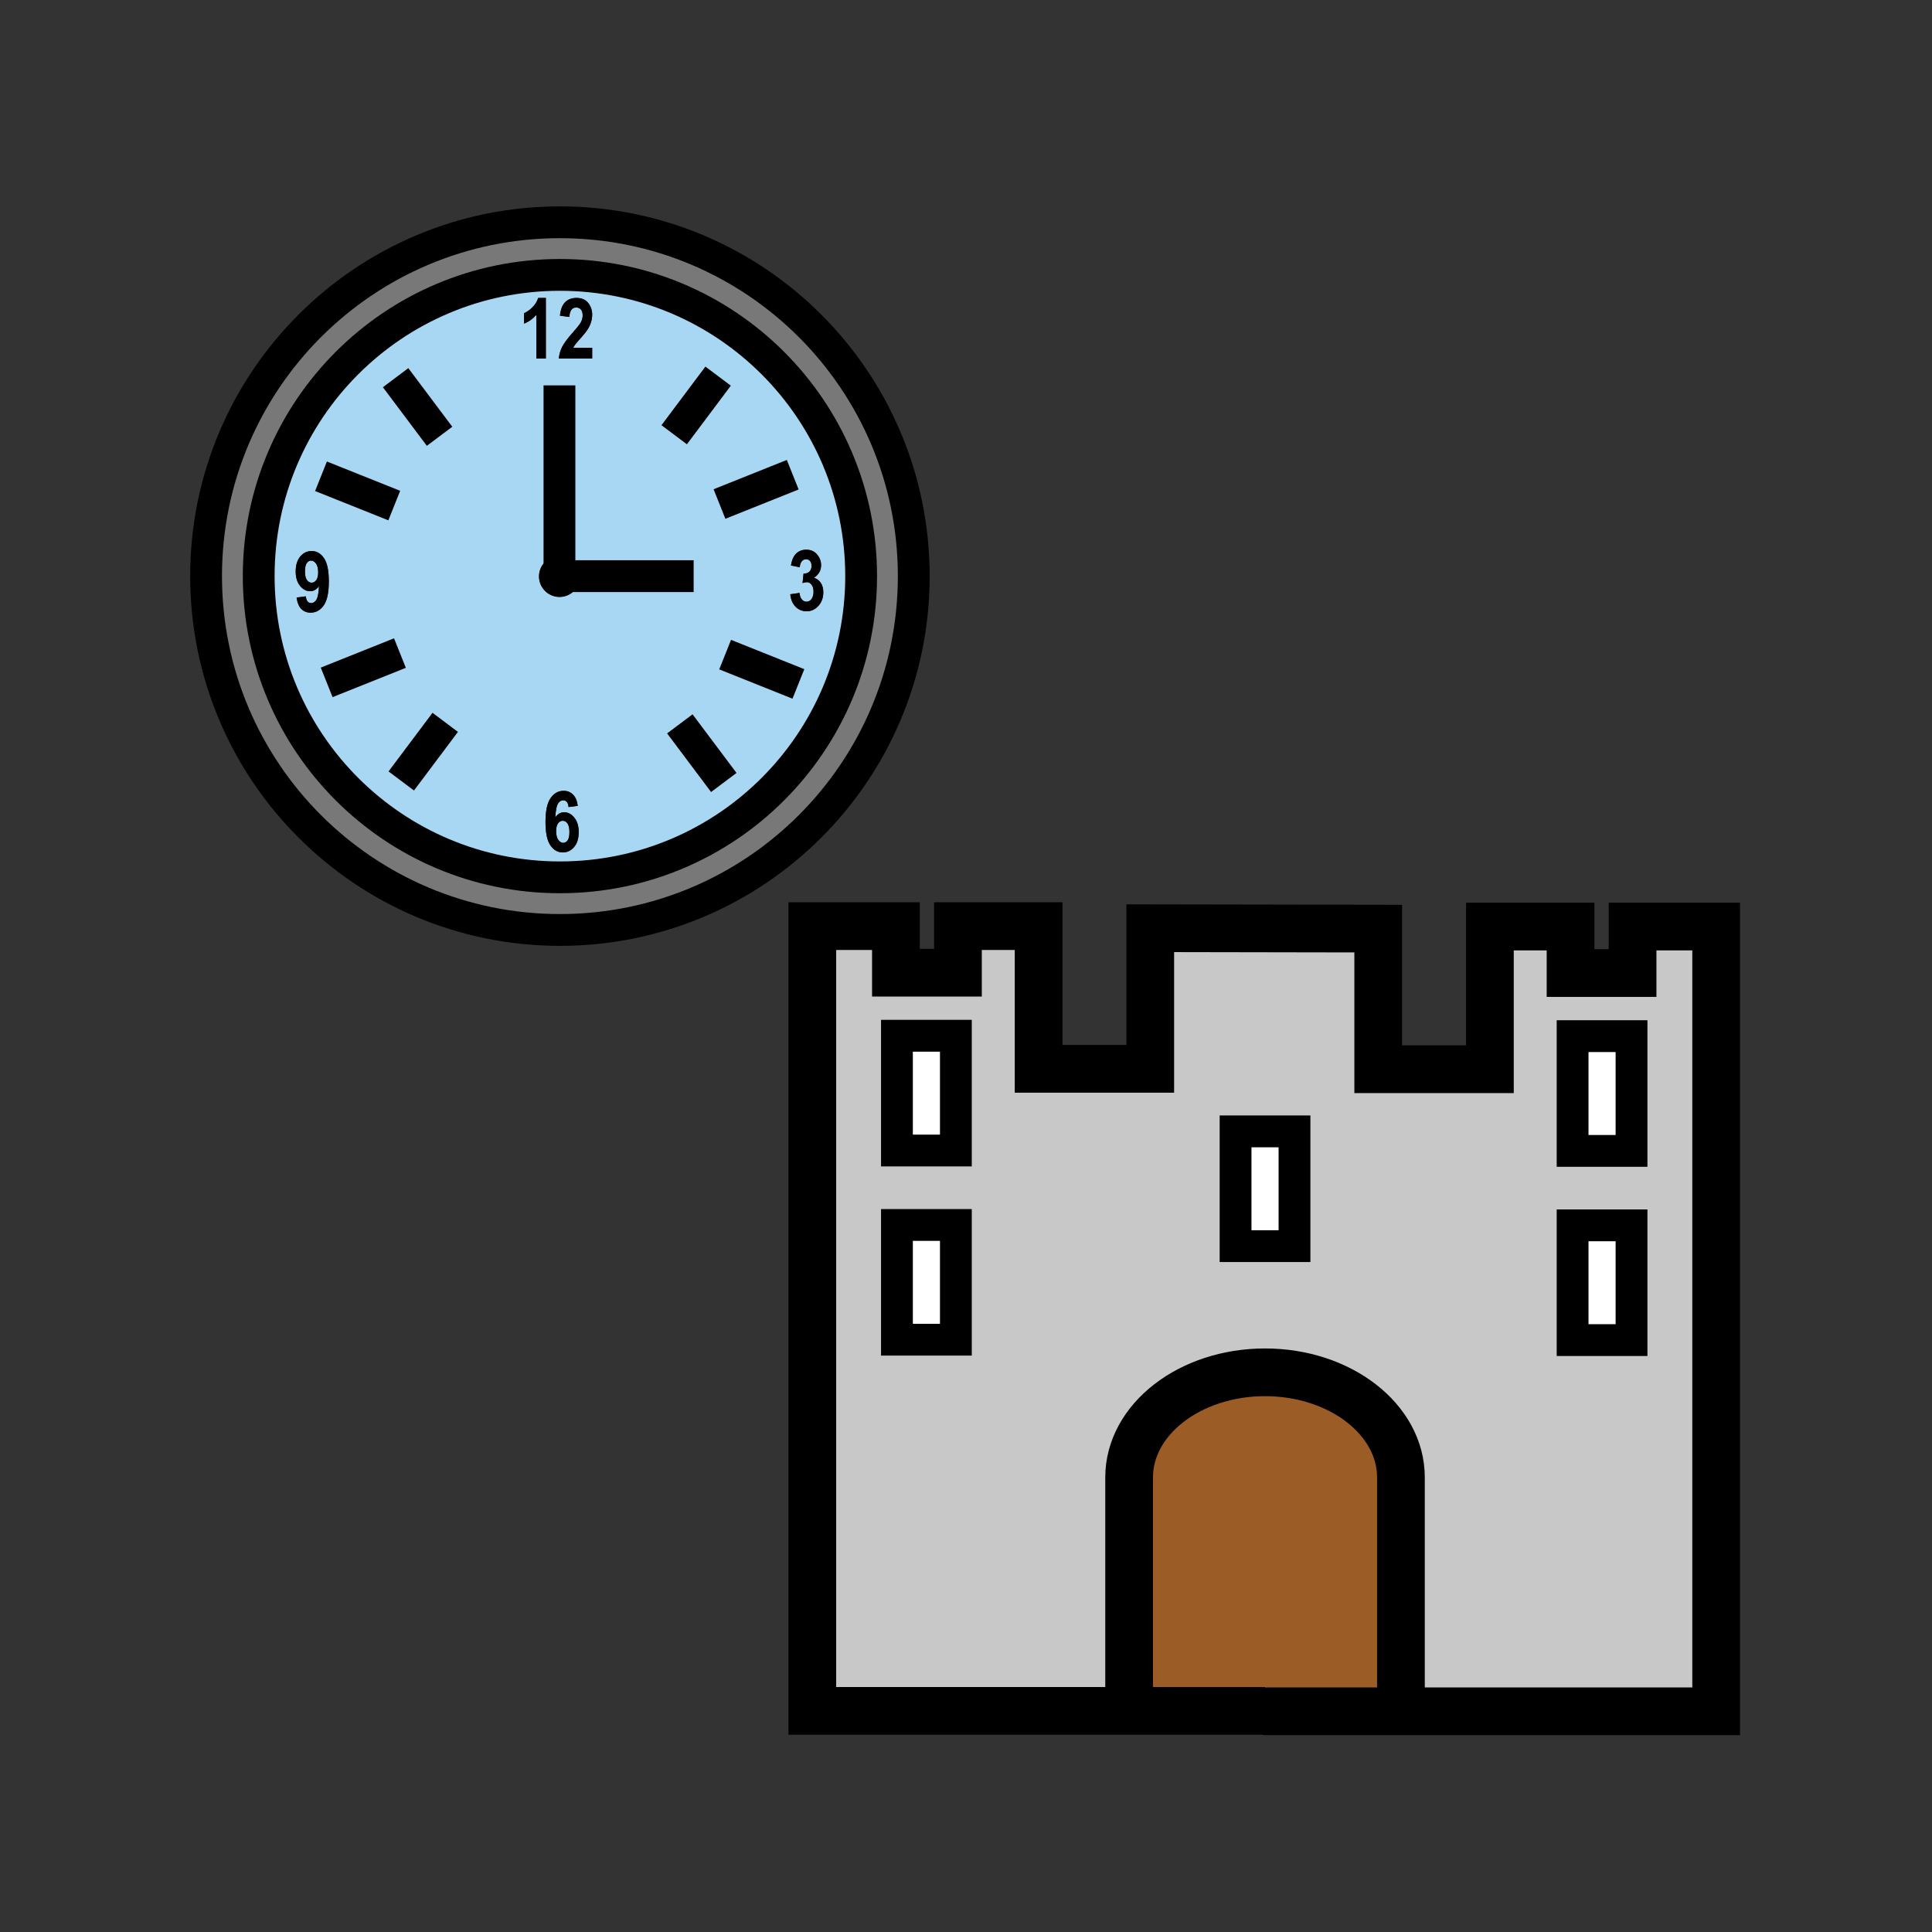 <svg xmlns="http://www.w3.org/2000/svg" width="850.394" height="850.394" viewBox="0 0 850.394 850.394" overflow="visible"><rect x="0" y="0" width="850.394" height="850.394" fill="#333333" stroke="none"/><path fill="#fff" d="M692.2 539.35h25.939v50.511H692.2zM692.2 456.07h25.939v50.51H692.2zM543.85 497.99h25.94v50.52h-25.94zM394.8 539.18h25.94v50.511H394.8zM394.8 455.9h25.94v50.51H394.8z"/><path d="M556.14 753.07H497V650.29c0-25.54 26.79-46.25 59.82-46.25 16.52 0 31.47 5.18 42.3 13.55 10.82 8.37 17.52 19.93 17.52 32.7v102.96h-60.5v-.18z" fill="#9c5c25" class="aac-hair-fill"/><path d="M755.39 407.83v345.42H616.64V650.29c0-12.771-6.699-24.33-17.52-32.7-10.83-8.37-25.78-13.55-42.3-13.55-33.03 0-59.82 20.71-59.82 46.25v102.78H357.56V407.65h36.79v20.49h27.3v-20.49h35.5v62.81h49.15v-61.9l100.34.18v61.89h49.16v-62.8h35.5v20.479h27.3V407.83h36.79zm-37.25 182.03v-50.51H692.2v50.511h25.94zm0-83.28v-50.51H692.2v50.51h25.94zm-148.35 41.93v-50.52h-25.94v50.52h25.94zm-149.05 41.18v-50.51H394.8v50.511h25.94zm0-83.28V455.9H394.8v50.51h25.94z" fill="#c8c8c8"/><path d="M246.46 97.84c86.01 0 155.74 69.73 155.74 155.74 0 86.03-69.73 155.75-155.74 155.75-86.02 0-155.75-69.72-155.75-155.75 0-86.01 69.73-155.74 155.75-155.74zm132.58 155.74c0-73.21-59.37-132.58-132.58-132.58-73.23 0-132.59 59.37-132.59 132.58 0 73.23 59.36 132.59 132.59 132.59 73.21 0 132.58-59.36 132.58-132.59z" fill="#797878"/><path d="M256.47 138.87c0 1.09-.31 2.17-.94 3.24-.43.74-1.56 2.16-3.41 4.25-2.33 2.62-3.89 4.74-4.7 6.35-.81 1.62-1.29 3.32-1.45 5.11h14.69v-4.75h-8.33c.22-.46.5-.93.86-1.42.36-.48 1.21-1.47 2.56-2.98 1.44-1.61 2.47-2.93 3.09-3.96.62-1.03 1.08-2.06 1.37-3.08.3-1.02.45-2.08.45-3.16 0-1.92-.58-3.63-1.74-5.11-1.17-1.49-2.89-2.23-5.18-2.23-2.08 0-3.75.63-5.01 1.9-1.25 1.26-2 3.25-2.26 5.94l4.16.54c.14-2.78 1.15-4.16 3-4.16.85 0 1.54.3 2.06.89.52.59.78 1.47.78 2.63zm100.74 110.19c0 1.1-.32 1.95-.94 2.55-.63.6-1.49.89-2.58.87l-.45 4.16c.74-.25 1.37-.38 1.91-.38.81 0 1.5.37 2.07 1.11.57.73.86 1.75.86 3.04 0 1.39-.3 2.48-.89 3.27-.59.78-1.32 1.17-2.18 1.17-.79 0-1.47-.33-2.05-.99-.58-.66-.93-1.62-1.04-2.88l-4.06.59c.22 2.32.99 4.15 2.32 5.49 1.33 1.34 2.95 2.01 4.86 2.01 2.01 0 3.73-.79 5.18-2.38 1.45-1.59 2.17-3.6 2.17-6.03 0-1.67-.38-3.06-1.15-4.17-.77-1.11-1.76-1.83-2.98-2.16 1.05-.7 1.85-1.51 2.37-2.44.53-.93.79-1.97.79-3.13 0-1.72-.58-3.28-1.76-4.69-1.17-1.41-2.75-2.12-4.75-2.12-1.77 0-3.25.55-4.41 1.65-1.17 1.1-1.96 2.86-2.36 5.29l3.88.81c.1-1.18.4-2.06.92-2.66s1.14-.9 1.85-.9c.7 0 1.28.26 1.74.77.45.52.68 1.24.68 2.15zM140.42 258c-.17 3-.55 5-1.15 5.98-.59.98-1.36 1.47-2.29 1.47-1.38 0-2.17-.99-2.36-2.97l-4.07.53c.31 2.26.99 3.94 2.07 5.03 1.07 1.09 2.43 1.63 4.08 1.63 2.38 0 4.31-1.07 5.8-3.21 1.5-2.13 2.24-5.64 2.24-10.52 0-4.79-.71-8.22-2.14-10.29-1.43-2.07-3.25-3.11-5.46-3.11-1.97 0-3.63.81-4.98 2.41-1.34 1.61-2.01 3.81-2.01 6.61 0 2.62.64 4.72 1.91 6.3 1.28 1.58 2.75 2.37 4.41 2.37.8 0 1.53-.19 2.18-.56.66-.38 1.25-.93 1.77-1.67zm105.83-13.31c-4.97.02-9 4.05-9 9.02 0 5 4.05 9.04 9.03 9.04 4.99 0 9.04-4.04 9.04-9.04v-.11c-.06-4.93-4.09-8.91-9.04-8.91h-.03zm-5.98-86.87v-26.69h-3.38c-.49 1.58-1.35 2.98-2.6 4.19-1.25 1.22-2.46 2.06-3.62 2.53v4.62c2.05-.82 3.85-2.11 5.41-3.87v19.22h4.19zm7.59 194.45c1.41 0 2.21.99 2.4 2.97l4.06-.53c-.3-2.23-1.01-3.89-2.12-4.98-1.11-1.1-2.48-1.65-4.09-1.65-2.35 0-4.27 1.07-5.76 3.21-1.5 2.14-2.24 5.64-2.24 10.51 0 4.8.72 8.23 2.15 10.3 1.44 2.07 3.26 3.11 5.44 3.11 1.99 0 3.66-.8 5.01-2.39 1.35-1.59 2.02-3.79 2.02-6.59 0-2.63-.64-4.74-1.92-6.33-1.27-1.58-2.77-2.38-4.49-2.38-.78 0-1.49.19-2.14.56-.64.38-1.22.94-1.75 1.69.16-3.01.54-5.02 1.15-6.01.6-.99 1.36-1.49 2.28-1.49zM246.46 121c73.21 0 132.58 59.37 132.58 132.58 0 73.23-59.37 132.59-132.58 132.59-73.23 0-132.59-59.36-132.59-132.59 0-73.21 59.36-132.58 132.59-132.58z" fill="#a8d7f4"/><path d="M357.21 249.06c0-.91-.23-1.63-.68-2.15-.46-.51-1.04-.77-1.74-.77-.71 0-1.33.3-1.85.9s-.82 1.48-.92 2.66l-3.88-.81c.4-2.43 1.19-4.19 2.36-5.29 1.16-1.1 2.64-1.65 4.41-1.65 2 0 3.58.71 4.75 2.12 1.18 1.41 1.76 2.97 1.76 4.69 0 1.16-.26 2.2-.79 3.13-.52.93-1.32 1.74-2.37 2.44 1.22.33 2.21 1.05 2.98 2.16s1.15 2.5 1.15 4.17c0 2.43-.72 4.44-2.17 6.03-1.45 1.59-3.17 2.38-5.18 2.38-1.91 0-3.53-.67-4.86-2.01-1.33-1.34-2.1-3.17-2.32-5.49l4.06-.59c.11 1.26.46 2.22 1.04 2.88.58.66 1.26.99 2.05.99.86 0 1.59-.39 2.18-1.17.59-.79.89-1.88.89-3.27 0-1.29-.29-2.31-.86-3.04-.57-.74-1.26-1.11-2.07-1.11-.54 0-1.17.13-1.91.38l.45-4.16c1.09.02 1.95-.27 2.58-.87.62-.6.94-1.45.94-2.55zM255.32 253.71c0 5-4.05 9.04-9.04 9.04-4.98 0-9.03-4.04-9.03-9.04 0-4.97 4.03-9 9-9.02h.03c4.95 0 8.98 3.98 9.04 8.91v.11zM258.92 133.36c1.16 1.48 1.74 3.19 1.74 5.11 0 1.08-.15 2.14-.45 3.16-.29 1.02-.75 2.05-1.37 3.08-.62 1.03-1.65 2.35-3.09 3.96-1.35 1.51-2.2 2.5-2.56 2.98-.36.49-.64.96-.86 1.42h8.33v4.75h-14.69c.16-1.79.64-3.49 1.45-5.11.81-1.61 2.37-3.73 4.7-6.35 1.85-2.09 2.98-3.51 3.41-4.25.63-1.07.94-2.15.94-3.24 0-1.16-.26-2.04-.78-2.63-.52-.59-1.21-.89-2.06-.89-1.85 0-2.86 1.38-3 4.16l-4.16-.54c.26-2.69 1.01-4.68 2.26-5.94 1.26-1.27 2.93-1.9 5.01-1.9 2.29 0 4.01.74 5.18 2.23z"/><path d="M244.79 365.81c0-1.5.29-2.64.85-3.4.56-.76 1.25-1.14 2.06-1.14.83 0 1.53.4 2.09 1.2.57.79.85 2.06.85 3.8 0 1.67-.26 2.88-.78 3.62-.52.73-1.18 1.1-1.96 1.1-.81 0-1.53-.44-2.16-1.33-.63-.89-.95-2.17-.95-3.85z" fill="#a8d7f4"/><path d="M244.79 365.81c0 1.68.32 2.96.95 3.85.63.89 1.35 1.33 2.16 1.33.78 0 1.44-.37 1.96-1.1.52-.74.78-1.95.78-3.62 0-1.74-.28-3.01-.85-3.8-.56-.8-1.26-1.2-2.09-1.2-.81 0-1.5.38-2.06 1.14-.56.76-.85 1.9-.85 3.4zm3.07-13.54c-.92 0-1.68.5-2.28 1.49-.61.99-.99 3-1.15 6.01.53-.75 1.11-1.31 1.75-1.69.65-.37 1.36-.56 2.14-.56 1.72 0 3.22.8 4.49 2.38 1.28 1.59 1.92 3.7 1.92 6.33 0 2.8-.67 5-2.02 6.59-1.35 1.59-3.02 2.39-5.01 2.39-2.18 0-4-1.04-5.44-3.11-1.43-2.07-2.15-5.5-2.15-10.3 0-4.87.74-8.37 2.24-10.51 1.49-2.14 3.41-3.21 5.76-3.21 1.61 0 2.98.55 4.09 1.65 1.11 1.09 1.82 2.75 2.12 4.98l-4.06.53c-.19-1.98-.99-2.97-2.4-2.97zM240.27 131.13v26.69h-4.19V138.6c-1.56 1.76-3.36 3.05-5.41 3.87v-4.62c1.16-.47 2.37-1.31 3.62-2.53 1.25-1.21 2.11-2.61 2.6-4.19h3.38z"/><path d="M140.05 251.93c0 1.52-.28 2.65-.84 3.41-.57.76-1.25 1.14-2.04 1.14-.82 0-1.52-.4-2.08-1.19-.57-.8-.85-2.05-.85-3.76s.26-2.93.78-3.66c.51-.74 1.16-1.11 1.94-1.11.8 0 1.51.45 2.15 1.34.63.89.94 2.17.94 3.83z" fill="#a8d7f4"/><path d="M139.21 255.34c.56-.76.84-1.89.84-3.41 0-1.66-.31-2.94-.94-3.83-.64-.89-1.35-1.34-2.15-1.34-.78 0-1.43.37-1.94 1.11-.52.73-.78 1.95-.78 3.66 0 1.71.28 2.96.85 3.76.56.79 1.26 1.19 2.08 1.19.79 0 1.47-.38 2.04-1.14zm3.39-9.69c1.43 2.07 2.14 5.5 2.14 10.29 0 4.88-.74 8.39-2.24 10.52-1.49 2.14-3.42 3.21-5.8 3.21-1.65 0-3.01-.54-4.08-1.63-1.08-1.09-1.76-2.77-2.07-5.03l4.07-.53c.19 1.98.98 2.97 2.36 2.97.93 0 1.7-.49 2.29-1.47.6-.98.98-2.98 1.15-5.98-.52.74-1.11 1.29-1.77 1.67-.65.37-1.38.56-2.18.56-1.66 0-3.13-.79-4.41-2.37-1.27-1.58-1.91-3.68-1.91-6.3 0-2.8.67-5 2.01-6.61 1.35-1.6 3.01-2.41 4.98-2.41 2.21 0 4.03 1.04 5.46 3.11z"/><g fill="none" stroke="#000"><path d="M379.04 253.58c0 73.23-59.37 132.59-132.58 132.59-73.23 0-132.59-59.36-132.59-132.59 0-73.21 59.36-132.58 132.59-132.58 73.21 0 132.58 59.37 132.58 132.58z" stroke-width="14"/><path d="M402.2 253.58c0 86.03-69.73 155.75-155.74 155.75-86.02 0-155.75-69.72-155.75-155.75 0-86.01 69.73-155.74 155.75-155.74 86.01 0 155.74 69.73 155.74 155.74zM141.29 209.64l32.25 12.89M174.13 166.24l19.35 25.8M348.93 208.95l-32.24 12.9M316.09 165.56l-19.34 25.8M143.79 300.36l32.25-12.9M176.62 343.75l19.35-25.8M351.43 301.04l-32.25-12.9M318.59 344.42l-19.35-25.8M246.25 169.62V249.65M305.32 253.6h-59.37M394.8 455.9h25.94v50.51H394.8zM394.8 539.18h25.94v50.511H394.8zM543.85 497.99h25.94v50.52h-25.94z" stroke-width="14"/><path d="M497 748.87v-98.58c0-25.54 26.79-46.25 59.82-46.25 16.52 0 31.47 5.18 42.3 13.55 10.82 8.37 17.52 19.93 17.52 32.7v98.58" stroke-width="21"/><path stroke-width="14" d="M692.2 456.07h25.939v50.51H692.2zM692.2 539.35h25.939v50.511H692.2z"/><path stroke-width="21" d="M556.14 753.25h199.25V407.83H718.6v20.48h-27.3v-20.48h-35.5v62.8h-49.16v-61.89l-100.34-.18v61.9h-49.15v-62.81h-35.5v20.49h-27.3v-20.49h-36.79v345.42h199.26"/></g><path fill="none" d="M0 0h850.394v850.394H0z"/></svg>